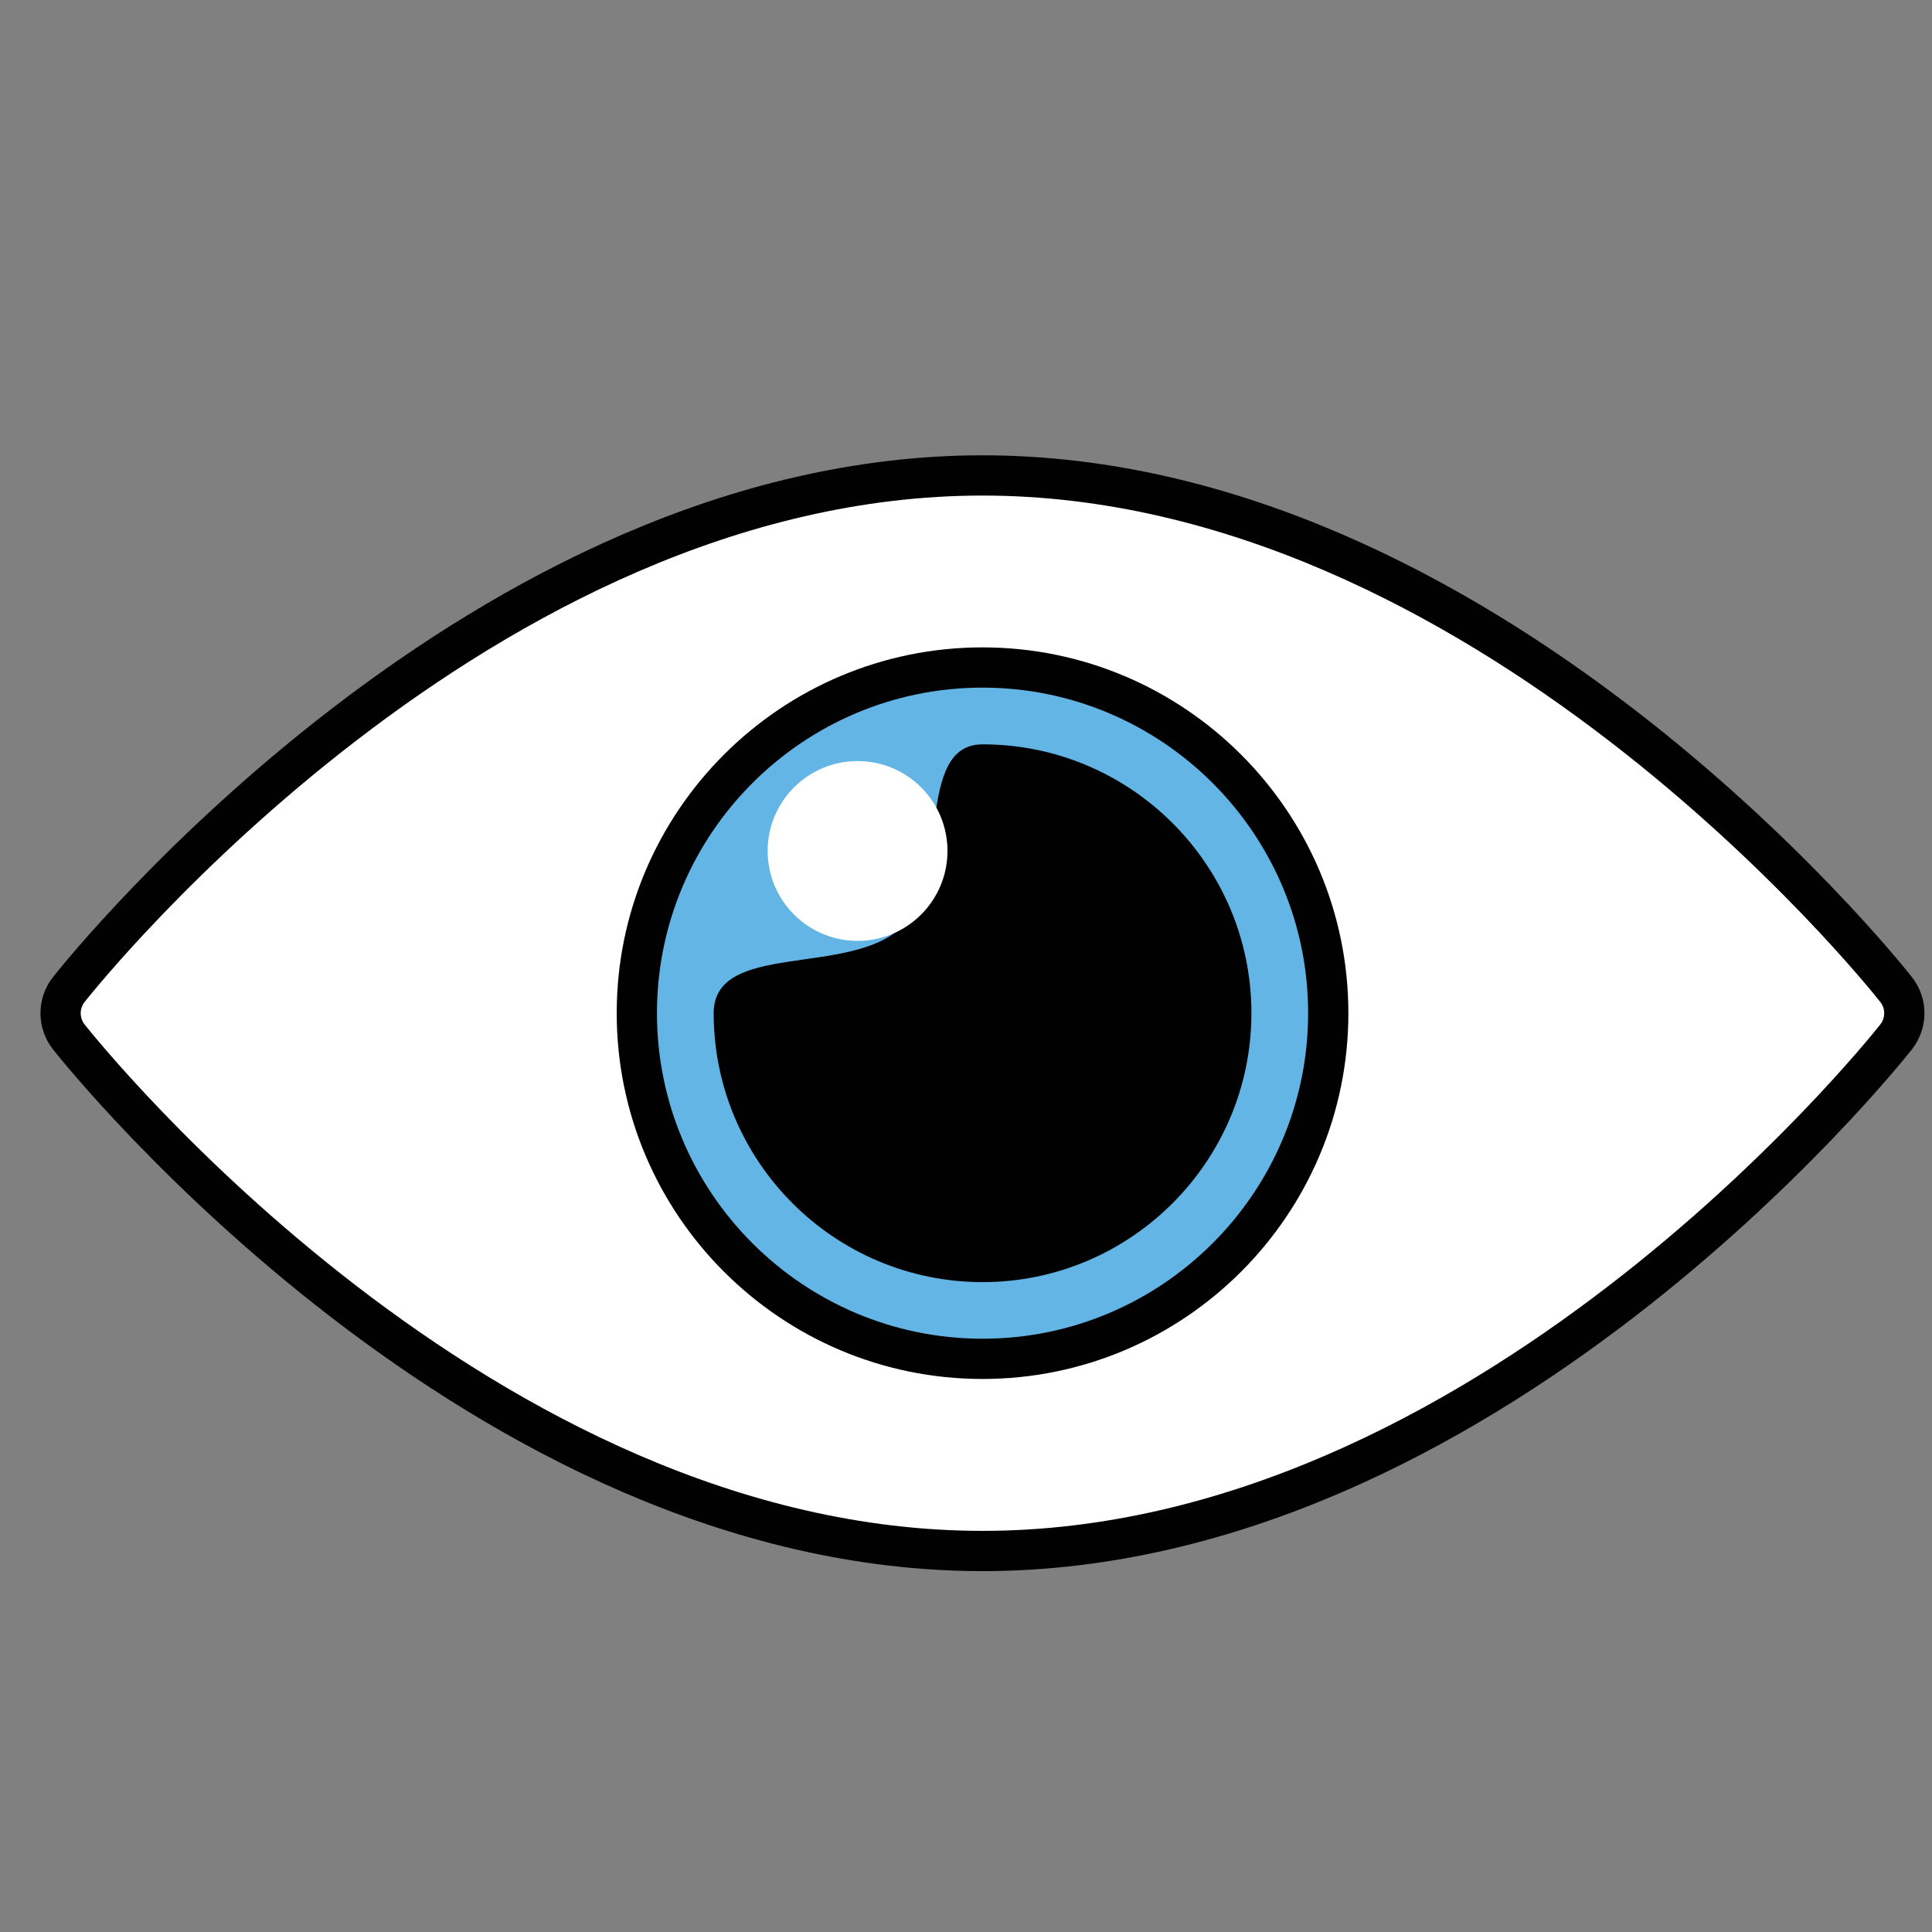 <?xml version="1.0" encoding="utf-8"?>
<!-- Generator: Adobe Illustrator 15.0.0, SVG Export Plug-In . SVG Version: 6.00 Build 0)  -->
<!DOCTYPE svg PUBLIC "-//W3C//DTD SVG 1.1//EN" "http://www.w3.org/Graphics/SVG/1.1/DTD/svg11.dtd">
<svg version="1.1" id="Layer_1" xmlns="http://www.w3.org/2000/svg" xmlns:xlink="http://www.w3.org/1999/xlink" x="0px" y="0px"
	 width="48px" height="48px" viewBox="0 0 48 48" enable-background="new 0 0 48 48" xml:space="preserve">
<rect x="0" y="0" width="48" height="48" fill="#808080" stroke="none"/>
<rect x="12.576" y="15.162" fill="#63B5E5" width="20.346" height="19.421"/>
<g>
	<path fill="#010101" d="M262.211,848.739c0.737,0.926,18.278,22.755,40.45,22.755c22.169,0,39.709-21.829,40.444-22.755
		c0.492-0.62,0.492-1.493,0-2.11c-0.735-0.933-18.275-22.753-40.444-22.753c-22.172,0-39.713,21.82-40.45,22.753
		C261.719,847.246,261.719,848.119,262.211,848.739z M302.661,832.379c8.437,0,15.306,6.862,15.306,15.306
		c0,8.441-6.869,15.306-15.306,15.306c-8.44,0-15.306-6.864-15.306-15.306C287.355,839.241,294.221,832.379,302.661,832.379z"/>
	<path fill="#010101" d="M302.661,859.59c6.563,0,11.905-5.343,11.905-11.905c0-6.566-5.342-11.904-11.905-11.904
		c-3.034,0-1.407,5.994-3.584,8.09c-2.3,2.212-8.321,0.612-8.321,3.814C290.756,854.247,296.094,859.59,302.661,859.59z"/>
</g>
<g>
	<path fill="#FFFFFF" stroke="#010101" stroke-miterlimit="10" d="M1.712,25.766c0.414,0.519,10.257,12.768,22.699,12.768
		c12.441,0,22.283-12.249,22.694-12.768c0.277-0.35,0.277-0.839,0-1.185c-0.411-0.523-10.253-12.769-22.694-12.769
		c-12.442,0-22.285,12.245-22.699,12.769C1.436,24.927,1.436,25.416,1.712,25.766z M24.411,16.584c4.734,0,8.589,3.851,8.589,8.587
		c0,4.737-3.854,8.589-8.589,8.589c-4.736,0-8.589-3.852-8.589-8.589C15.822,20.435,19.675,16.584,24.411,16.584z"/>
	<path fill="#010101" d="M24.411,31.854c3.683,0,6.68-2.999,6.68-6.683c0-3.684-2.997-6.678-6.68-6.678
		c-1.703,0-0.789,3.362-2.011,4.539c-1.291,1.242-4.669,0.343-4.669,2.14C17.731,28.855,20.726,31.854,24.411,31.854z"/>
</g>
<circle fill="#FFFFFF" cx="22.923" cy="36.957" r="0.977"/>
<circle fill="#FFFFFF" cx="21.306" cy="21.142" r="2.234"/>
</svg>
